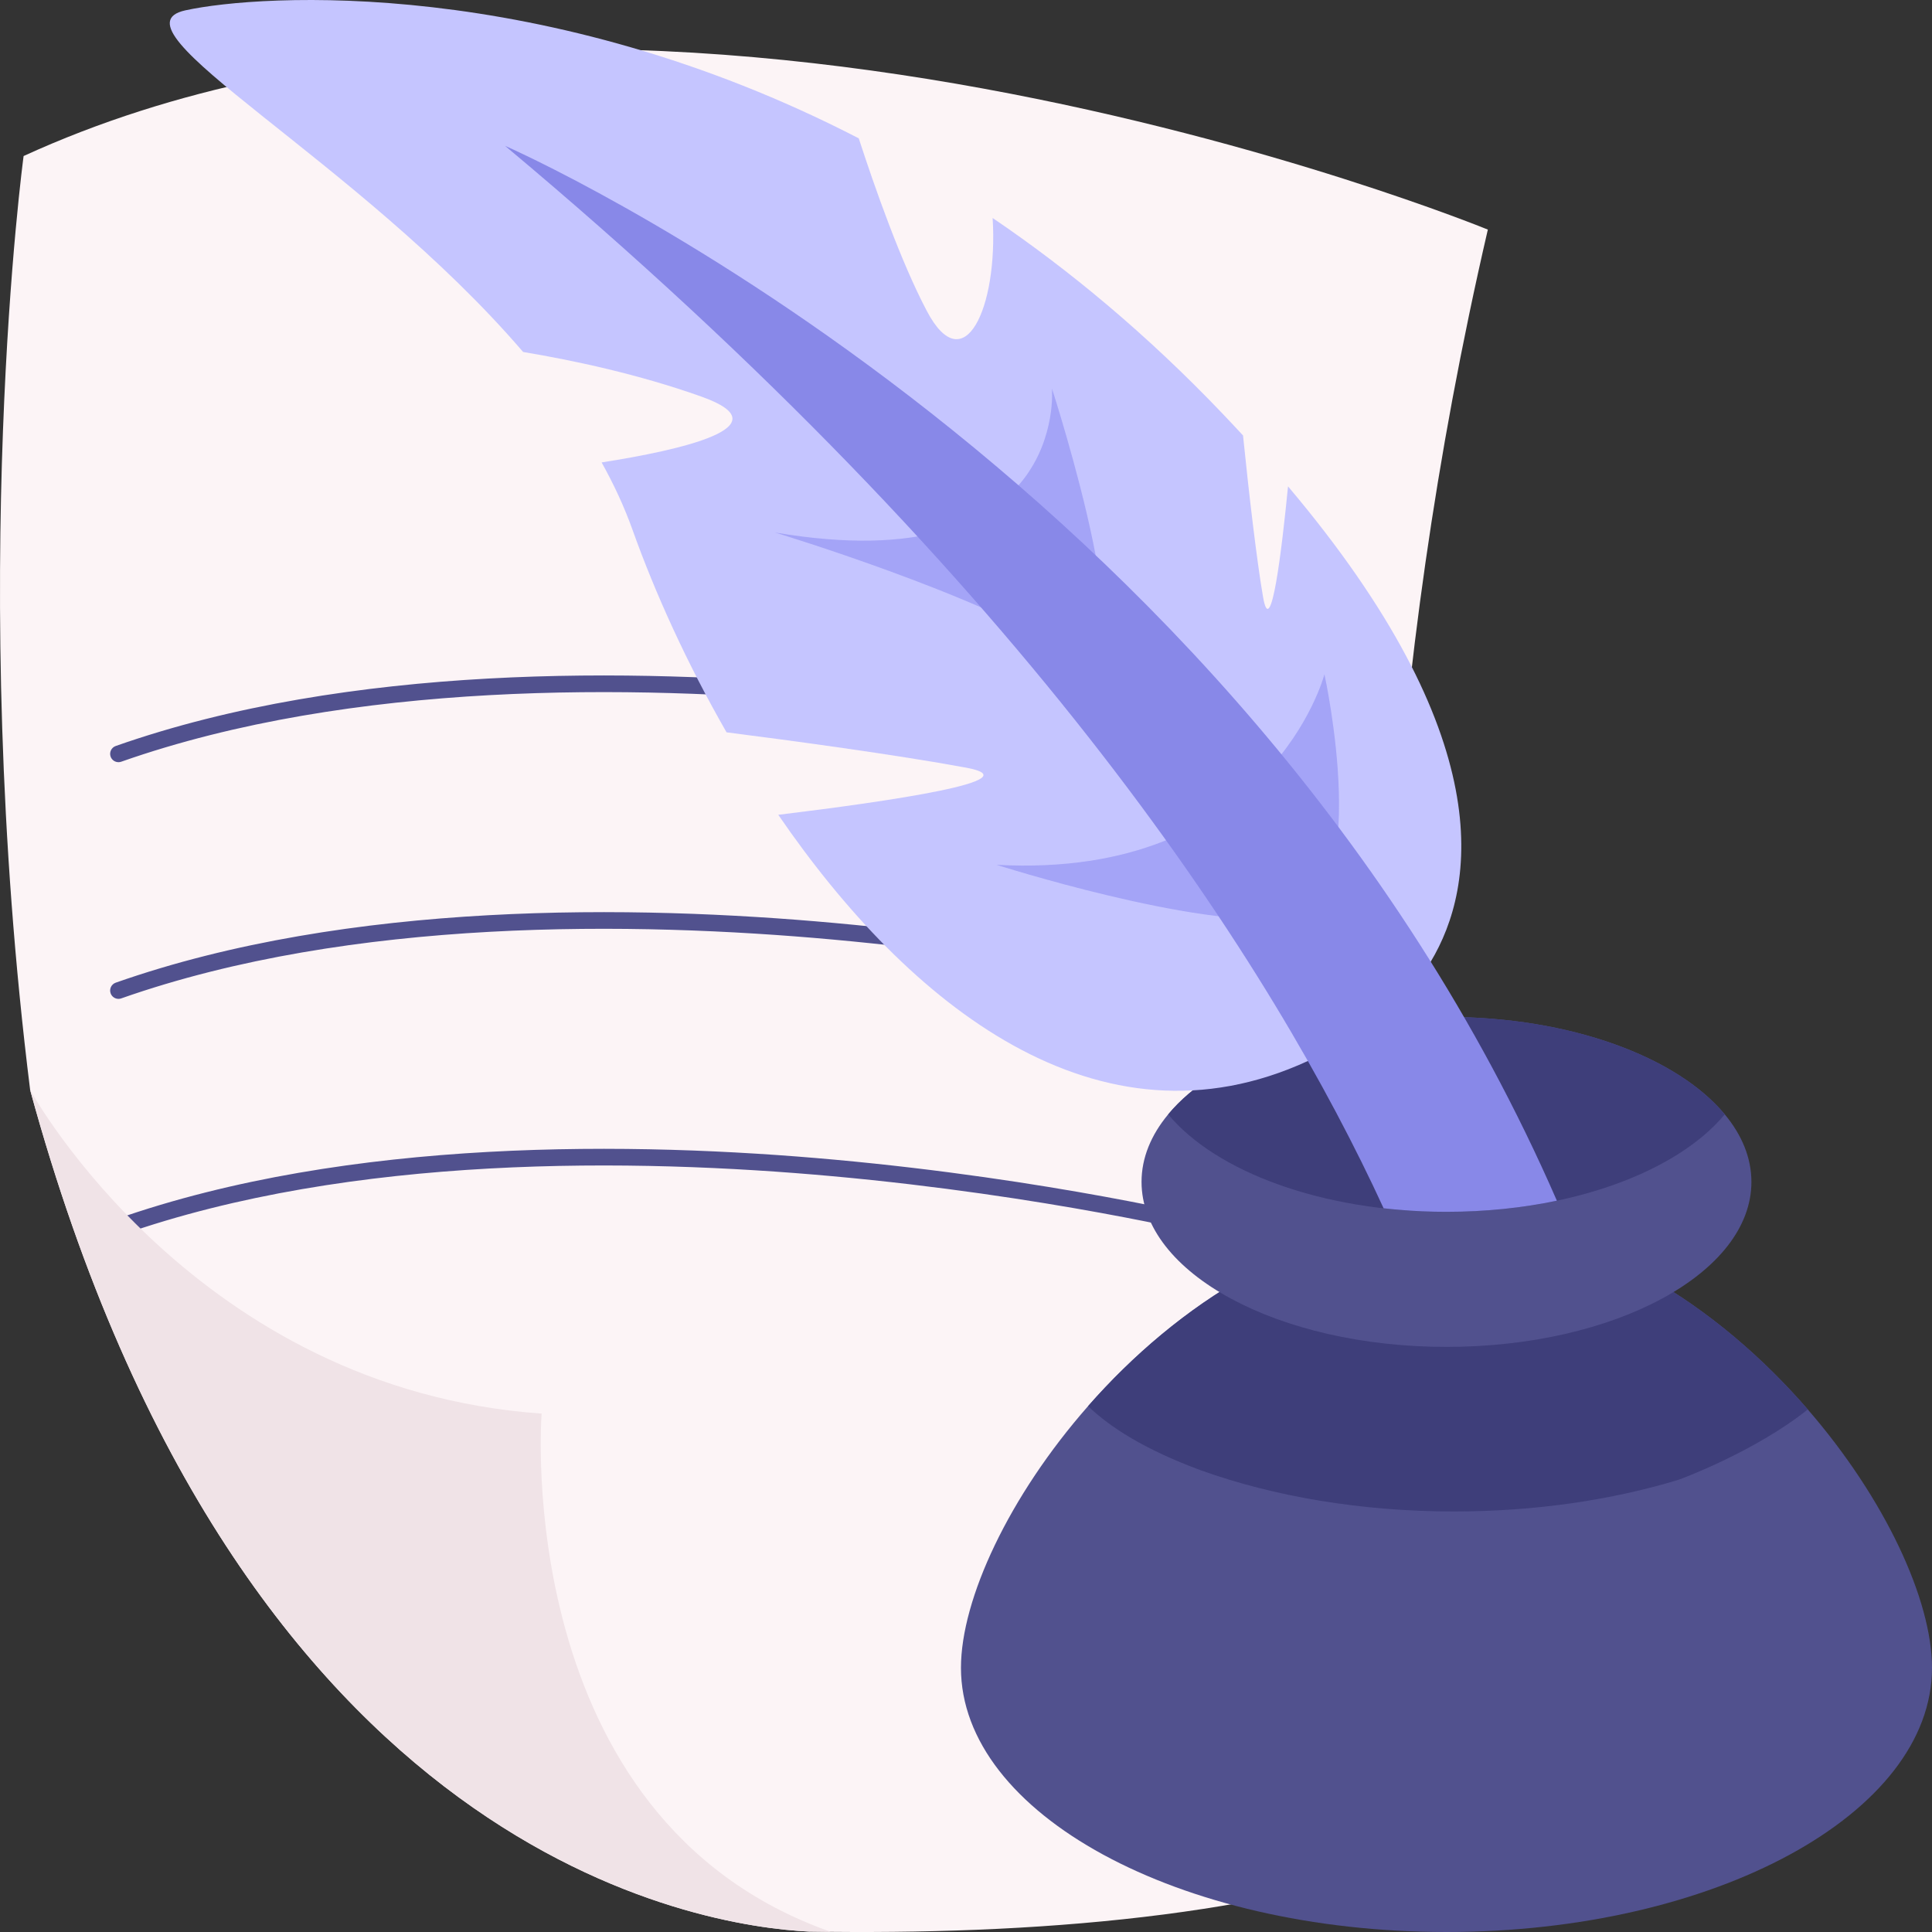<svg id="Layer_1" enable-background="new 0 0 464 464" height="512" viewBox="0 0 464 464" width="512" xmlns="http://www.w3.org/2000/svg"><rect x="0" y="0" width="464" height="464" fill="#333333" stroke="none"/><g><path d="m7.24 261.775s0 0 .009.01l-.009.01.009.01c50.525 184.725 161.593 200.853 187.022 202.09 1.75.029 3.499.058 5.266.069 52.875.52 109.91-4.27 150.915-22.076 0 0-44.298-165.879 6.878-386.747 0 0-205.857-84.417-351.66-17.669.001-.001-13.748 101.407 1.57 224.303z" fill="#fcf4f6"/><g><path d="m28.453 296.736c-.825 0-1.598-.514-1.887-1.337-.366-1.042.182-2.184 1.224-2.55 56.104-19.728 124.83-18.686 172.605-14.339 51.697 4.704 90.705 14.188 91.093 14.284 1.073.263 1.729 1.346 1.466 2.419-.264 1.073-1.351 1.727-2.419 1.466-.386-.095-39.154-9.518-90.566-14.191-47.359-4.305-115.444-5.347-170.853 14.135-.219.077-.443.113-.663.113z" fill="#51518e"/></g><path d="m7.24 261.775v.02l.009.01c50.525 184.725 161.593 200.853 187.022 202.09 1.75.029 3.499.058 5.266.069-77.207-27.18-69.454-124.466-69.454-124.466-82.962-5.84-122.226-76.603-122.835-77.712-.008-.011-.008-.011-.008-.011z" fill="#f0e3e7"/><g><path d="m28.453 239.893c-.825 0-1.598-.514-1.887-1.337-.366-1.042.182-2.184 1.224-2.55 56.104-19.728 124.83-18.686 172.605-14.339 51.697 4.704 90.705 14.188 91.093 14.284 1.073.263 1.729 1.346 1.466 2.419-.264 1.073-1.351 1.727-2.419 1.466-.386-.095-39.154-9.518-90.566-14.191-47.359-4.305-115.444-5.347-170.853 14.135-.219.076-.443.113-.663.113z" fill="#51518e"/></g><g><path d="m28.453 183.05c-.825 0-1.598-.514-1.887-1.337-.366-1.042.182-2.184 1.224-2.55 56.104-19.728 124.83-18.686 172.605-14.339 51.697 4.704 90.705 14.188 91.093 14.284 1.073.263 1.729 1.346 1.466 2.419-.264 1.073-1.351 1.727-2.419 1.466-.386-.095-39.154-9.518-90.566-14.191-47.359-4.304-115.444-5.347-170.853 14.135-.219.076-.443.113-.663.113z" fill="#51518e"/></g><path d="m464 400.55c0 35.04-52.21 63.45-116.61 63.45s-116.6-28.41-116.6-63.45c0-16.5 11.56-41.26 30.53-62.85 21.31-24.28 51.98-44.56 86.07-44.56 34.46 0 65.44 20.72 86.78 45.36 18.55 21.4 29.83 45.75 29.83 62.05z" fill="#51518e"/><path d="m434.17 338.5c-12.83 10.26-30.94 16.86-30.94 16.86-15.96 4.87-34.39 7.64-54.02 7.64-22.46 0-43.35-3.63-60.77-9.87-13.53-4.98-21.93-10.41-27.12-15.43 21.31-24.28 51.98-44.56 86.07-44.56 34.46 0 65.44 20.72 86.78 45.36z" fill="#3e3e7a"/><g><path d="m420.63 283.85c0 21.89-32.79 39.63-73.24 39.63-40.44 0-73.23-17.74-73.23-39.63 0-5.78 2.29-11.27 6.4-16.22 11.45-13.79 37.07-23.4 66.83-23.4 29.77 0 55.39 9.61 66.84 23.4 4.11 4.95 6.4 10.44 6.4 16.22z" fill="#51518e"/><path d="m414.23 267.63c-11.45 13.8-37.07 23.41-66.84 23.41-29.76 0-55.38-9.61-66.83-23.41 11.45-13.79 37.07-23.4 66.83-23.4 29.77 0 55.39 9.61 66.84 23.4z" fill="#3e3e7a"/></g><path d="m343.619 230.948c-6.336 10.575-14.485 15.214-14.485 15.214-5.054 3.494-10.064 6.365-15.034 8.652-50.248 23.115-95.75-13.248-127.184-59.125 27.118-3.294 61.24-8.335 45.131-11.318-16.991-3.143-42.511-6.572-57.555-8.491-9.529-16.606-17.187-33.515-22.569-48.6-1.973-5.526-4.486-10.942-7.438-16.221 18.904-2.955 44.153-8.603 24.003-15.795-15.093-5.387-30.872-8.733-42.855-10.734-39.599-46.161-100.64-77.779-81.1-82.05 18.168-3.972 86.284-8.23 161.71 30.745 3.795 11.673 10.06 29.539 16.353 41.469 8.939 16.955 17.123-.739 15.803-22.337 18.507 12.55 37.078 27.987 55.139 46.905 1.71 1.792 3.376 3.568 4.994 5.321 1.392 13.75 3.316 30.2 4.813 38.814 1.858 10.726 4.499-11.342 5.994-26.586 50.742 60.083 45.196 95.92 34.28 114.137z" fill="#c5c5ff"/><path d="m186.135 127.891s49.198 14.898 70.357 28.732-3.848-63.316-3.848-63.316 4.017 46.518-66.509 34.584z" fill="#a4a4f7"/><path d="m239.342 207.701s48.418 15.43 69.701 12.77 9.045-58.527 9.045-58.527-12.927 49.328-78.746 45.757z" fill="#a4a4f7"/><path d="m373.908 288.364c-8.221 1.729-17.156 2.675-26.519 2.675-3.908 0-7.736-.161-11.484-.496-1.211-.104-2.421-.219-3.609-.357-26.149-56.9-84.191-149.138-211.006-255.166.001 0 175.507 76.466 252.618 253.344z" fill="#8888e8"/></g></svg>